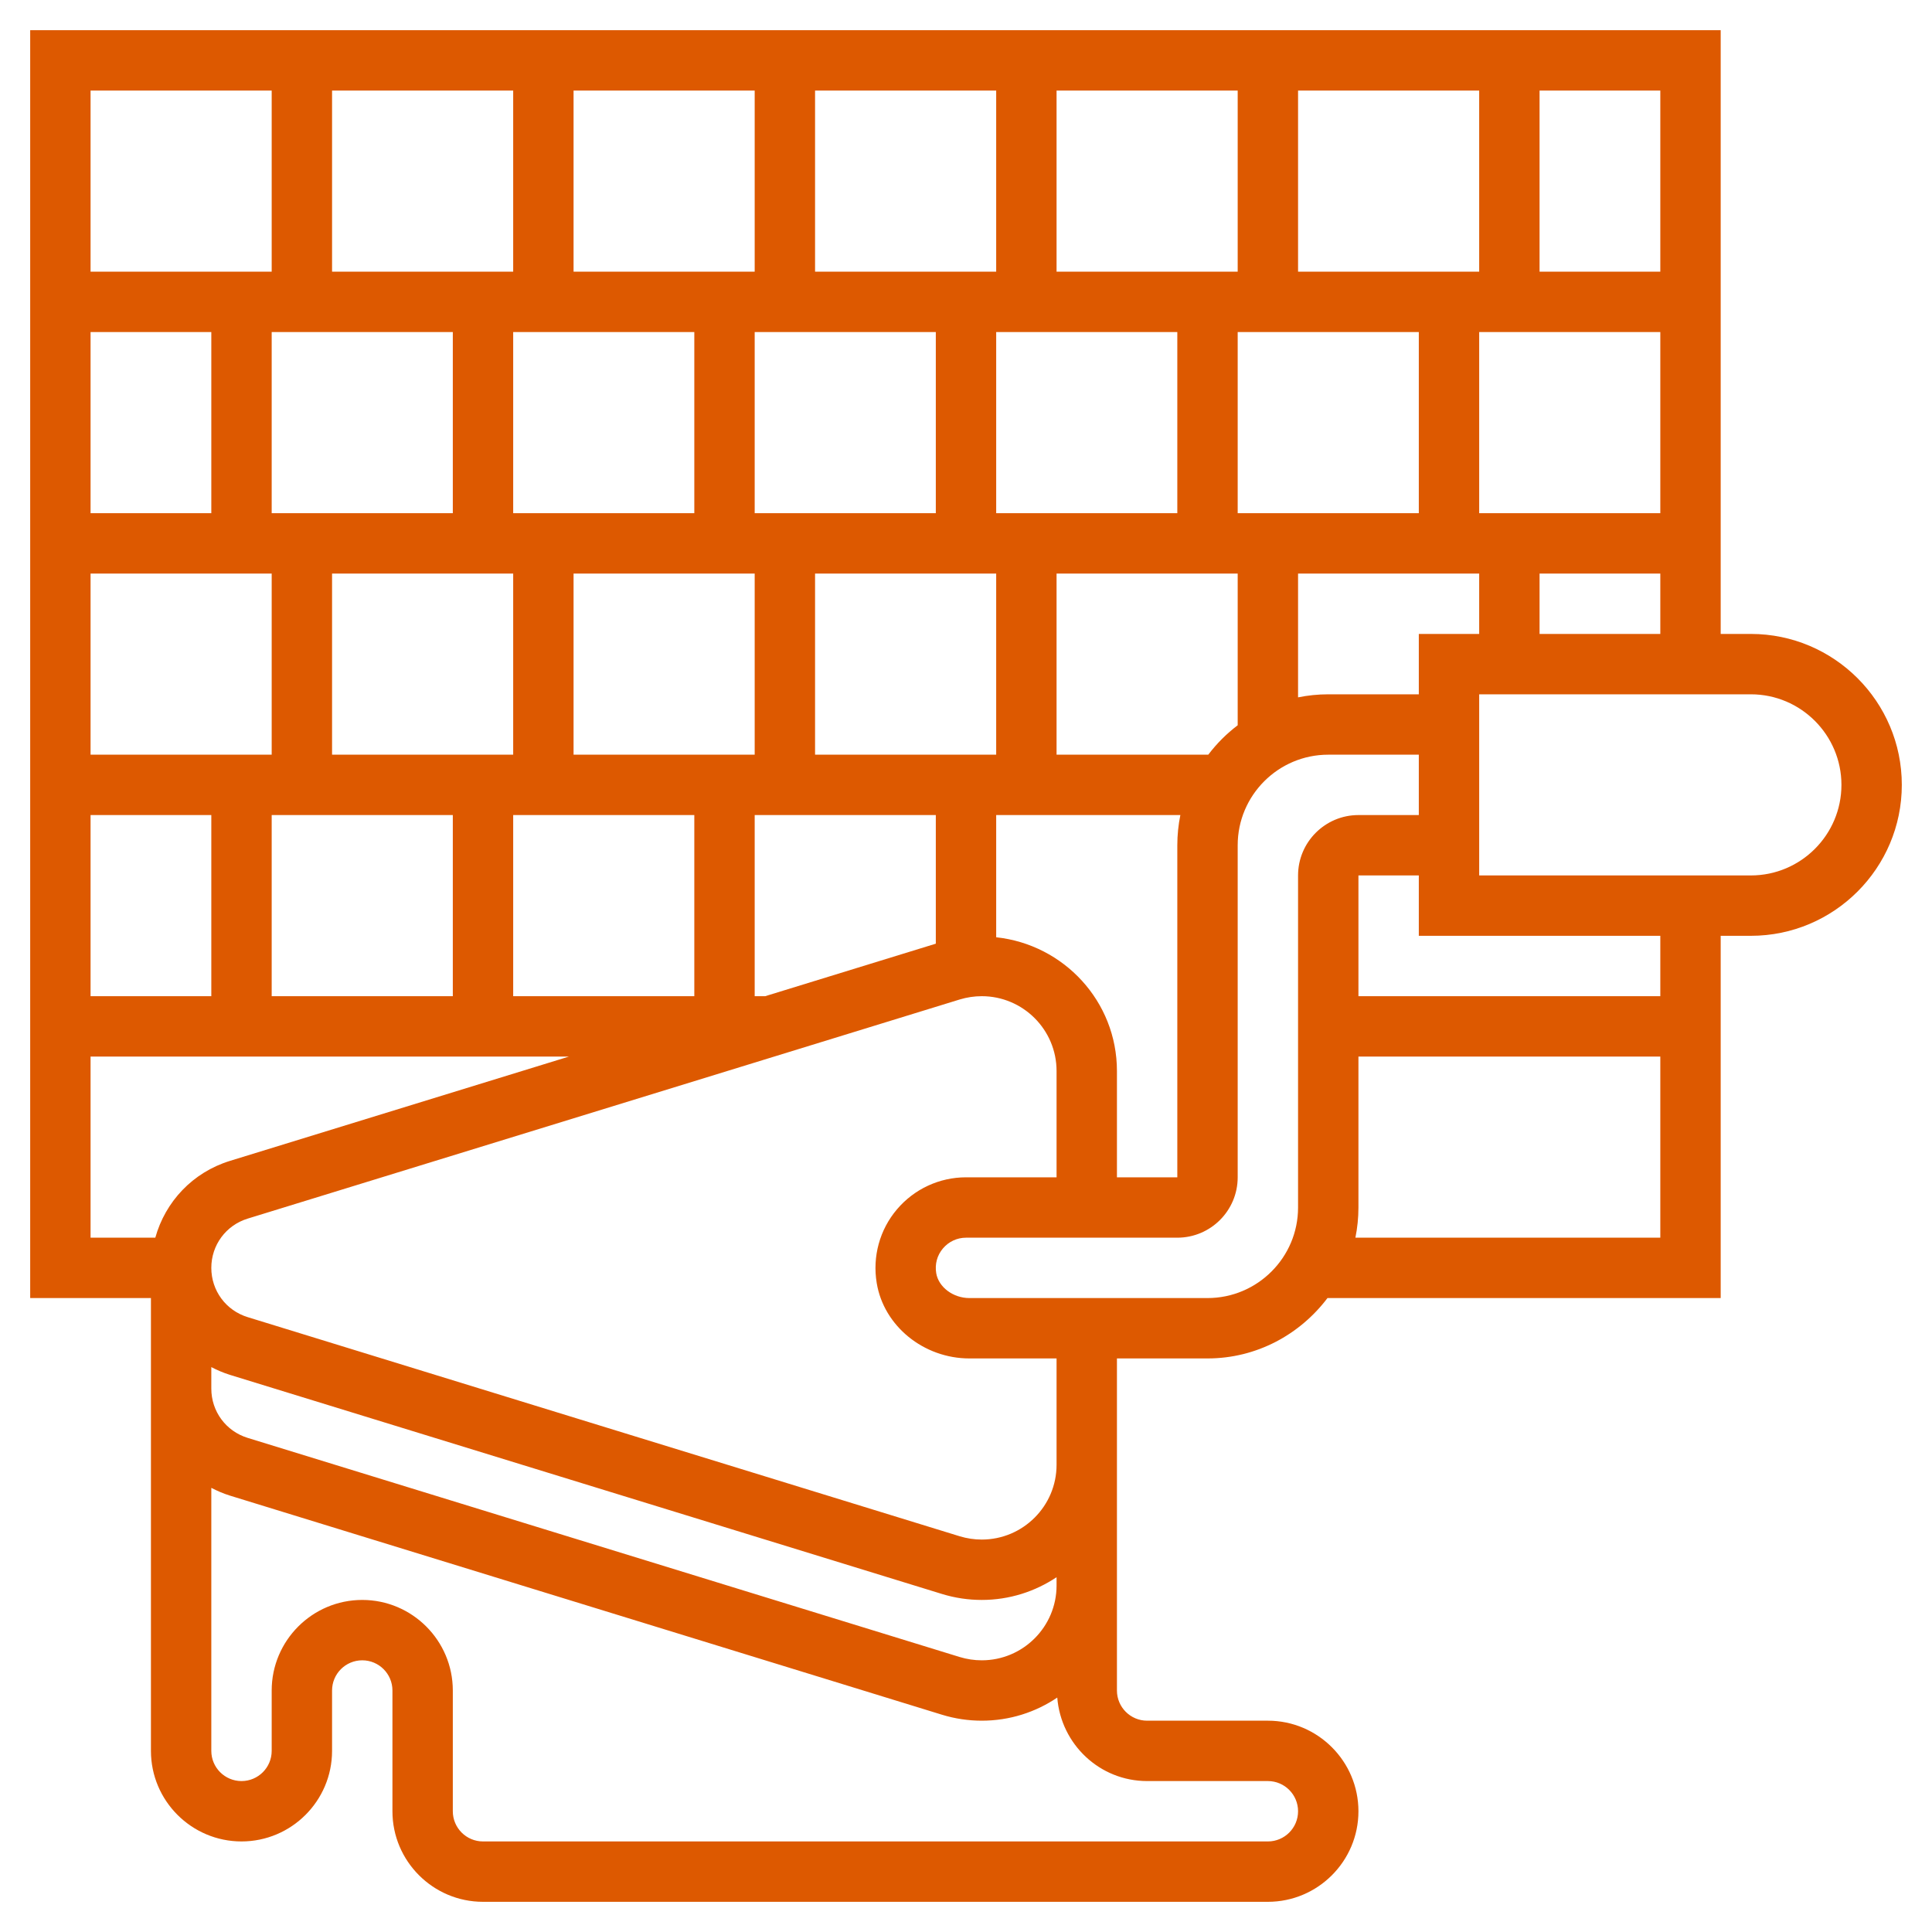 <svg width="80" height="80" viewBox="0 0 80 80" fill="none" xmlns="http://www.w3.org/2000/svg">
<path d="M72.5 26.25H71.25V1.25H1.25V53.75H6.25V56.25V57.5V72.5C6.25 74.567 7.933 76.25 10 76.25C12.068 76.25 13.75 74.567 13.75 72.5V70C13.75 69.31 14.31 68.75 15 68.75C15.69 68.75 16.25 69.31 16.25 70V75C16.25 77.067 17.933 78.75 20 78.75H52.5C54.568 78.75 56.25 77.067 56.25 75C56.25 72.933 54.568 71.25 52.5 71.25H47.5C46.81 71.25 46.25 70.69 46.25 70V65.653V65V60.653V58.75V56.25H50C52.034 56.25 53.826 55.259 54.968 53.75H71.25V38.75H72.5C75.946 38.75 78.75 35.946 78.75 32.5C78.75 29.054 75.946 26.25 72.5 26.25ZM63.75 26.25V23.75H68.75V26.25H63.75ZM58.75 26.25V28.75H55C54.572 28.75 54.154 28.794 53.75 28.876V23.75H61.25V26.25H58.75ZM41.25 38.81V33.75H48.876C48.794 34.154 48.75 34.572 48.75 35V48.75H46.25V44.347C46.25 41.465 44.053 39.112 41.25 38.81ZM68.75 21.25H61.25V13.75H68.75V21.25ZM33.75 31.25V23.75H41.25V31.25H33.75ZM31.25 21.25V13.75H38.75V21.25H31.25ZM28.75 21.25H21.25V13.75H28.75V21.25ZM18.75 21.25H11.25V13.75H18.75V21.25ZM21.25 23.75V31.25H13.75V23.75H21.25ZM23.75 23.75H31.25V31.25H23.75V23.75ZM41.25 21.25V13.75H48.75V21.25H41.25ZM51.25 21.25V13.75H58.75V21.25H51.25ZM53.75 11.25V3.75H61.25V11.25H53.75ZM51.25 11.25H43.75V3.75H51.25V11.25ZM41.25 11.25H33.75V3.75H41.25V11.25ZM31.25 11.25H23.75V3.75H31.25V11.25ZM21.25 11.25H13.75V3.75H21.25V11.25ZM8.75 21.25H3.75V13.75H8.75V21.25ZM11.25 23.75V31.25H3.75V23.75H11.25ZM8.75 33.75V41.25H3.75V33.75H8.75ZM11.25 33.75H18.75V41.25H11.25V33.75ZM21.25 33.75H28.75V41.25H21.25V33.75ZM31.685 41.25H31.25V33.75H38.75V39.076L31.685 41.25ZM50.032 31.25H43.75V23.75H51.25V30.032C50.789 30.381 50.381 30.789 50.032 31.25ZM68.75 11.25H63.75V3.75H68.75V11.25ZM11.25 3.75V11.25H3.75V3.75H11.25ZM3.75 43.75H23.56L9.521 48.07C7.979 48.545 6.846 49.758 6.431 51.25H3.75V43.75ZM40.653 68.75C40.344 68.75 40.038 68.704 39.741 68.614L10.256 59.54C9.355 59.263 8.75 58.443 8.75 57.5V56.609C8.995 56.735 9.25 56.846 9.521 56.93L39.009 66.004C39.544 66.168 40.096 66.25 40.653 66.25C41.797 66.25 42.861 65.901 43.75 65.309V65.653C43.75 67.361 42.361 68.75 40.653 68.75ZM47.5 73.75H52.5C53.19 73.75 53.75 74.31 53.75 75C53.75 75.69 53.19 76.25 52.5 76.25H20C19.31 76.25 18.75 75.69 18.75 75V70C18.75 67.933 17.067 66.25 15 66.25C12.932 66.25 11.25 67.933 11.25 70V72.5C11.25 73.19 10.69 73.75 10 73.75C9.31 73.75 8.75 73.19 8.75 72.5V61.609C8.995 61.735 9.25 61.846 9.521 61.93L39.009 71.004C39.544 71.168 40.096 71.25 40.653 71.25C41.81 71.25 42.886 70.897 43.779 70.293C43.932 72.222 45.532 73.75 47.5 73.75ZM43.75 58.75V60.653C43.75 62.361 42.361 63.75 40.653 63.75C40.344 63.75 40.038 63.704 39.741 63.614L10.256 54.54C9.355 54.263 8.75 53.443 8.75 52.5C8.75 51.557 9.355 50.737 10.256 50.46L39.741 41.386C40.038 41.296 40.344 41.25 40.653 41.25C42.361 41.25 43.75 42.639 43.75 44.347V48.75H40C38.898 48.75 37.855 49.234 37.14 50.078C36.426 50.919 36.121 52.03 36.303 53.127C36.595 54.907 38.246 56.25 40.141 56.25H43.75V58.75ZM53.75 50C53.75 52.068 52.068 53.75 50 53.75H40.141C39.466 53.75 38.864 53.297 38.767 52.72C38.705 52.343 38.804 51.979 39.046 51.694C39.286 51.411 39.633 51.25 40 51.25H48.75C50.129 51.25 51.25 50.129 51.25 48.75V35C51.25 32.932 52.932 31.25 55 31.25H58.75V33.75H56.25C54.871 33.75 53.75 34.871 53.75 36.25V50ZM56.124 51.25C56.206 50.846 56.25 50.428 56.25 50V43.75H68.75V51.25H56.124ZM68.75 41.25H56.25V36.25H58.75V38.75H68.75V41.25ZM72.5 36.25H61.25V28.75H72.5C74.567 28.75 76.25 30.433 76.25 32.5C76.25 34.568 74.567 36.25 72.5 36.25Z" fill="#DD5900"/>
</svg>

